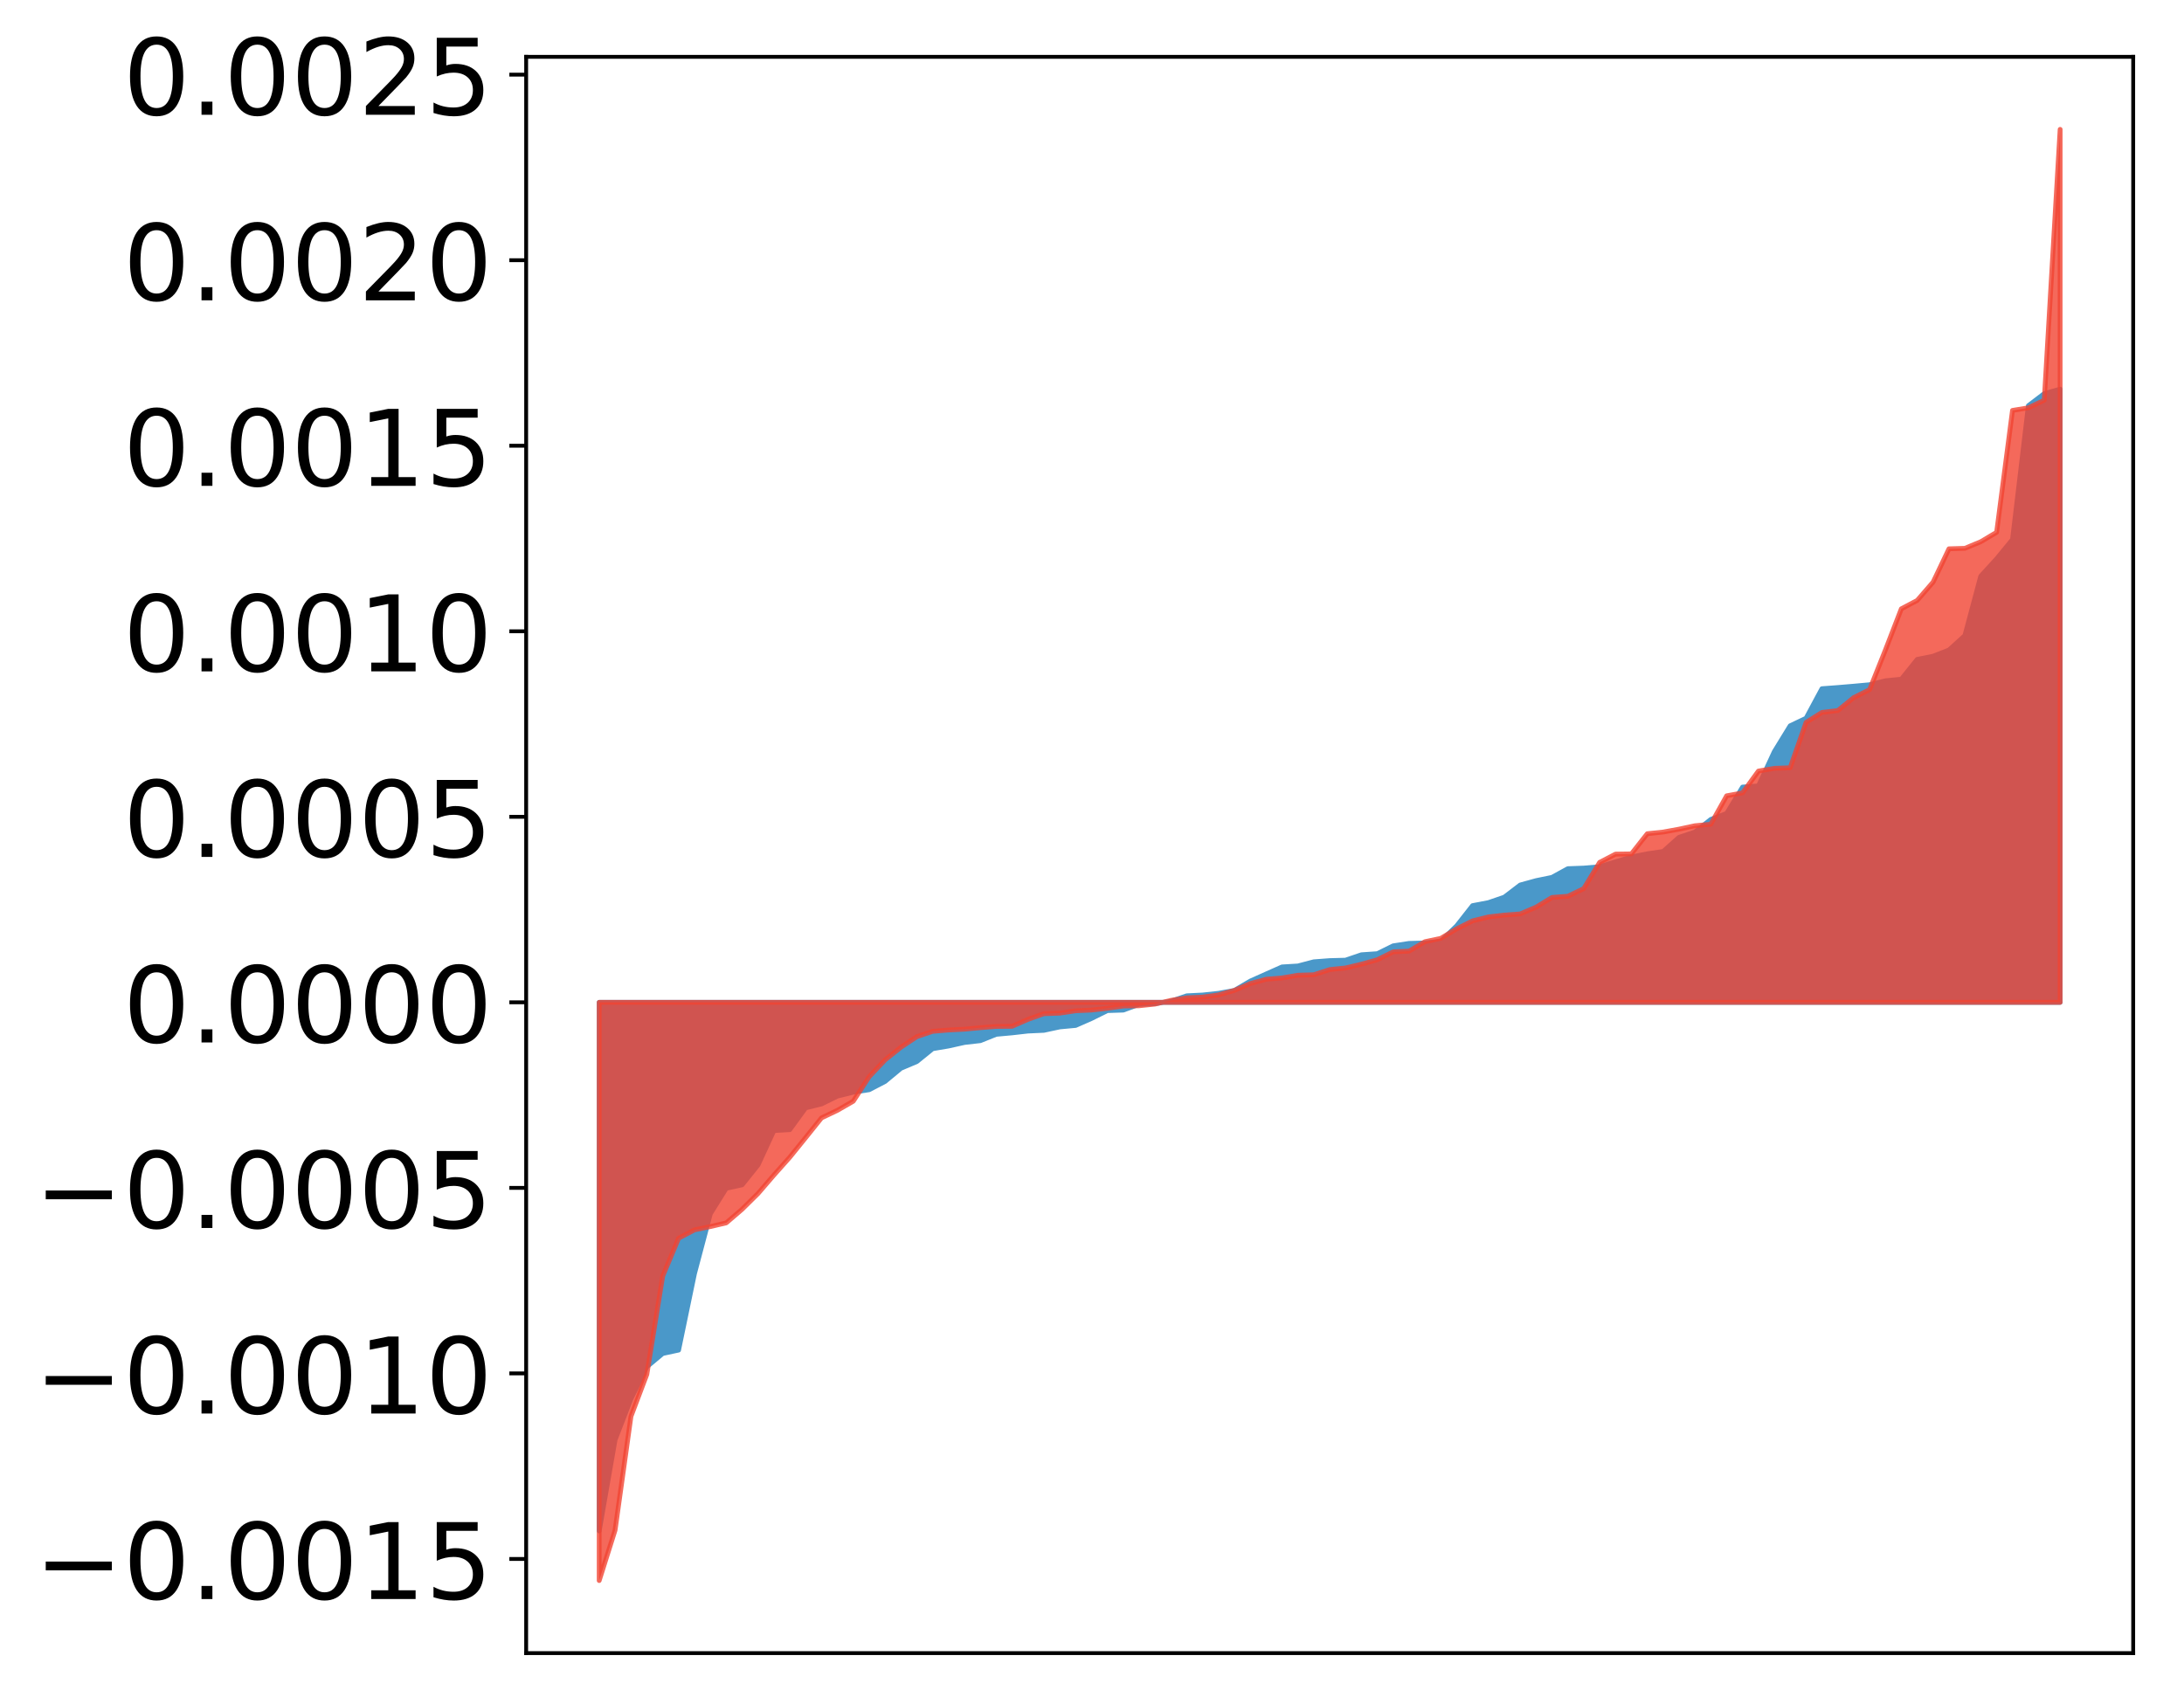 <?xml version="1.0" encoding="utf-8" standalone="no"?>
<!DOCTYPE svg PUBLIC "-//W3C//DTD SVG 1.1//EN"
  "http://www.w3.org/Graphics/SVG/1.1/DTD/svg11.dtd">
<!-- Created with matplotlib (http://matplotlib.org/) -->
<svg height="355pt" version="1.1" viewBox="0 0 455 355" width="455pt" xmlns="http://www.w3.org/2000/svg" xmlns:xlink="http://www.w3.org/1999/xlink">
 <defs>
  <style type="text/css">
*{stroke-linecap:butt;stroke-linejoin:round;}
  </style>
 </defs>
 <g id="figure_1">
  <g id="patch_1">
   <path d="M 0 355.177 
L 455.115 355.177 
L 455.115 0 
L 0 0 
z
" style="fill:#ffffff;"/>
  </g>
  <g id="axes_1">
   <g id="patch_2">
    <path d="M 109.615 344.477 
L 444.415 344.477 
L 444.415 11.837 
L 109.615 11.837 
z
" style="fill:#ffffff;"/>
   </g>
   <g id="PolyCollection_1">
    <defs>
     <path d="M 124.833 -36.161 
L 124.833 -146.309 
L 128.141 -146.309 
L 131.449 -146.309 
L 134.758 -146.309 
L 138.066 -146.309 
L 141.374 -146.309 
L 144.683 -146.309 
L 147.991 -146.309 
L 151.299 -146.309 
L 154.608 -146.309 
L 157.916 -146.309 
L 161.224 -146.309 
L 164.532 -146.309 
L 167.841 -146.309 
L 171.149 -146.309 
L 174.457 -146.309 
L 177.766 -146.309 
L 181.074 -146.309 
L 184.382 -146.309 
L 187.691 -146.309 
L 190.999 -146.309 
L 194.307 -146.309 
L 197.615 -146.309 
L 200.924 -146.309 
L 204.232 -146.309 
L 207.54 -146.309 
L 210.849 -146.309 
L 214.157 -146.309 
L 217.465 -146.309 
L 220.774 -146.309 
L 224.082 -146.309 
L 227.39 -146.309 
L 230.698 -146.309 
L 234.007 -146.309 
L 237.315 -146.309 
L 240.623 -146.309 
L 243.932 -146.309 
L 247.24 -146.309 
L 250.548 -146.309 
L 253.857 -146.309 
L 257.165 -146.309 
L 260.473 -146.309 
L 263.781 -146.309 
L 267.09 -146.309 
L 270.398 -146.309 
L 273.706 -146.309 
L 277.015 -146.309 
L 280.323 -146.309 
L 283.631 -146.309 
L 286.94 -146.309 
L 290.248 -146.309 
L 293.556 -146.309 
L 296.864 -146.309 
L 300.173 -146.309 
L 303.481 -146.309 
L 306.789 -146.309 
L 310.098 -146.309 
L 313.406 -146.309 
L 316.714 -146.309 
L 320.023 -146.309 
L 323.331 -146.309 
L 326.639 -146.309 
L 329.947 -146.309 
L 333.256 -146.309 
L 336.564 -146.309 
L 339.872 -146.309 
L 343.181 -146.309 
L 346.489 -146.309 
L 349.797 -146.309 
L 353.106 -146.309 
L 356.414 -146.309 
L 359.722 -146.309 
L 363.03 -146.309 
L 366.339 -146.309 
L 369.647 -146.309 
L 372.955 -146.309 
L 376.264 -146.309 
L 379.572 -146.309 
L 382.88 -146.309 
L 386.189 -146.309 
L 389.497 -146.309 
L 392.805 -146.309 
L 396.114 -146.309 
L 399.422 -146.309 
L 402.73 -146.309 
L 406.038 -146.309 
L 409.347 -146.309 
L 412.655 -146.309 
L 415.963 -146.309 
L 419.272 -146.309 
L 422.58 -146.309 
L 425.888 -146.309 
L 429.197 -146.309 
L 429.197 -274.084 
L 429.197 -274.084 
L 425.888 -273.154 
L 422.58 -270.644 
L 419.272 -242.755 
L 415.963 -238.727 
L 412.655 -235.108 
L 409.347 -222.732 
L 406.038 -219.727 
L 402.73 -218.436 
L 399.422 -217.771 
L 396.114 -213.644 
L 392.805 -213.318 
L 389.497 -212.492 
L 386.189 -212.188 
L 382.88 -211.908 
L 379.572 -211.664 
L 376.264 -205.51 
L 372.955 -203.938 
L 369.647 -198.544 
L 366.339 -191.403 
L 363.03 -191.165 
L 359.722 -185.675 
L 356.414 -184.419 
L 353.106 -181.795 
L 349.797 -180.687 
L 346.489 -177.749 
L 343.181 -177.261 
L 339.872 -176.594 
L 336.564 -175.598 
L 333.256 -174.568 
L 329.947 -174.283 
L 326.639 -174.161 
L 323.331 -172.35 
L 320.023 -171.67 
L 316.714 -170.758 
L 313.406 -168.231 
L 310.098 -167.092 
L 306.789 -166.462 
L 303.481 -162.254 
L 300.173 -159.052 
L 296.864 -158.683 
L 293.556 -158.591 
L 290.248 -158.083 
L 286.94 -156.451 
L 283.631 -156.222 
L 280.323 -155.094 
L 277.015 -155.005 
L 273.706 -154.756 
L 270.398 -153.886 
L 267.09 -153.687 
L 263.781 -152.214 
L 260.473 -150.734 
L 257.165 -148.789 
L 253.857 -148.192 
L 250.548 -147.834 
L 247.24 -147.671 
L 243.932 -146.536 
L 240.623 -146.033 
L 237.315 -145.897 
L 234.007 -144.692 
L 230.698 -144.585 
L 227.39 -142.948 
L 224.082 -141.492 
L 220.774 -141.185 
L 217.465 -140.473 
L 214.157 -140.322 
L 210.849 -139.946 
L 207.54 -139.644 
L 204.232 -138.318 
L 200.924 -137.943 
L 197.615 -137.204 
L 194.307 -136.646 
L 190.999 -133.968 
L 187.691 -132.568 
L 184.382 -129.819 
L 181.074 -128.098 
L 177.766 -127.589 
L 174.457 -126.768 
L 171.149 -125.137 
L 167.841 -124.322 
L 164.532 -119.776 
L 161.224 -119.584 
L 157.916 -112.414 
L 154.608 -108.281 
L 151.299 -107.561 
L 147.991 -102.256 
L 144.683 -89.774 
L 141.374 -73.843 
L 138.066 -73.133 
L 134.758 -70.366 
L 131.449 -63.698 
L 128.141 -55.144 
L 124.833 -36.161 
z
" id="mfa8978fb7b" style="stroke:#4a98c9;"/>
    </defs>
    <g clip-path="url(#p6147f545df)">
     <use style="fill:#4a98c9;stroke:#4a98c9;" x="0" xlink:href="#mfa8978fb7b" y="355.177"/>
    </g>
   </g>
   <g id="PolyCollection_2">
    <defs>
     <path d="M 124.833 -25.82 
L 124.833 -146.309 
L 128.141 -146.309 
L 131.449 -146.309 
L 134.758 -146.309 
L 138.066 -146.309 
L 141.374 -146.309 
L 144.683 -146.309 
L 147.991 -146.309 
L 151.299 -146.309 
L 154.608 -146.309 
L 157.916 -146.309 
L 161.224 -146.309 
L 164.532 -146.309 
L 167.841 -146.309 
L 171.149 -146.309 
L 174.457 -146.309 
L 177.766 -146.309 
L 181.074 -146.309 
L 184.382 -146.309 
L 187.691 -146.309 
L 190.999 -146.309 
L 194.307 -146.309 
L 197.615 -146.309 
L 200.924 -146.309 
L 204.232 -146.309 
L 207.54 -146.309 
L 210.849 -146.309 
L 214.157 -146.309 
L 217.465 -146.309 
L 220.774 -146.309 
L 224.082 -146.309 
L 227.39 -146.309 
L 230.698 -146.309 
L 234.007 -146.309 
L 237.315 -146.309 
L 240.623 -146.309 
L 243.932 -146.309 
L 247.24 -146.309 
L 250.548 -146.309 
L 253.857 -146.309 
L 257.165 -146.309 
L 260.473 -146.309 
L 263.781 -146.309 
L 267.09 -146.309 
L 270.398 -146.309 
L 273.706 -146.309 
L 277.015 -146.309 
L 280.323 -146.309 
L 283.631 -146.309 
L 286.94 -146.309 
L 290.248 -146.309 
L 293.556 -146.309 
L 296.864 -146.309 
L 300.173 -146.309 
L 303.481 -146.309 
L 306.789 -146.309 
L 310.098 -146.309 
L 313.406 -146.309 
L 316.714 -146.309 
L 320.023 -146.309 
L 323.331 -146.309 
L 326.639 -146.309 
L 329.947 -146.309 
L 333.256 -146.309 
L 336.564 -146.309 
L 339.872 -146.309 
L 343.181 -146.309 
L 346.489 -146.309 
L 349.797 -146.309 
L 353.106 -146.309 
L 356.414 -146.309 
L 359.722 -146.309 
L 363.03 -146.309 
L 366.339 -146.309 
L 369.647 -146.309 
L 372.955 -146.309 
L 376.264 -146.309 
L 379.572 -146.309 
L 382.88 -146.309 
L 386.189 -146.309 
L 389.497 -146.309 
L 392.805 -146.309 
L 396.114 -146.309 
L 399.422 -146.309 
L 402.73 -146.309 
L 406.038 -146.309 
L 409.347 -146.309 
L 412.655 -146.309 
L 415.963 -146.309 
L 419.272 -146.309 
L 422.58 -146.309 
L 425.888 -146.309 
L 429.197 -146.309 
L 429.197 -328.22 
L 429.197 -328.22 
L 425.888 -271.785 
L 422.58 -270.2 
L 419.272 -269.657 
L 415.963 -244.255 
L 412.655 -242.289 
L 409.347 -240.916 
L 406.038 -240.817 
L 402.73 -233.878 
L 399.422 -230.061 
L 396.114 -228.317 
L 392.805 -219.758 
L 389.497 -211.471 
L 386.189 -209.808 
L 382.88 -207.107 
L 379.572 -206.724 
L 376.264 -204.641 
L 372.955 -195.194 
L 369.647 -195.07 
L 366.339 -194.5 
L 363.03 -189.953 
L 359.722 -189.346 
L 356.414 -183.426 
L 353.106 -183.107 
L 349.797 -182.4 
L 346.489 -181.793 
L 343.181 -181.445 
L 339.872 -177.243 
L 336.564 -177.195 
L 333.256 -175.473 
L 329.947 -170.014 
L 326.639 -168.42 
L 323.331 -168.165 
L 320.023 -166.149 
L 316.714 -164.737 
L 313.406 -164.494 
L 310.098 -164.109 
L 306.789 -163.285 
L 303.481 -161.631 
L 300.173 -159.646 
L 296.864 -158.945 
L 293.556 -156.983 
L 290.248 -156.828 
L 286.94 -155.185 
L 283.631 -154.263 
L 280.323 -153.477 
L 277.015 -153.133 
L 273.706 -152.059 
L 270.398 -151.96 
L 267.09 -151.395 
L 263.781 -151.12 
L 260.473 -150.217 
L 257.165 -148.795 
L 253.857 -147.853 
L 250.548 -147.4 
L 247.24 -147.244 
L 243.932 -146.72 
L 240.623 -145.943 
L 237.315 -145.594 
L 234.007 -145.542 
L 230.698 -145.065 
L 227.39 -144.699 
L 224.082 -144.55 
L 220.774 -144.056 
L 217.465 -143.937 
L 214.157 -142.753 
L 210.849 -141.314 
L 207.54 -141.284 
L 204.232 -141.028 
L 200.924 -140.712 
L 197.615 -140.542 
L 194.307 -140.265 
L 190.999 -139.154 
L 187.691 -136.949 
L 184.382 -134.302 
L 181.074 -130.807 
L 177.766 -125.707 
L 174.457 -123.804 
L 171.149 -122.229 
L 167.841 -118.108 
L 164.532 -114.023 
L 161.224 -110.307 
L 157.916 -106.464 
L 154.608 -103.194 
L 151.299 -100.353 
L 147.991 -99.582 
L 144.683 -98.894 
L 141.374 -97.147 
L 138.066 -89.263 
L 134.758 -68.784 
L 131.449 -60.025 
L 128.141 -36.314 
L 124.833 -25.82 
z
" id="mbc87dd9c07" style="stroke:#f14432;stroke-opacity:0.8;"/>
    </defs>
    <g clip-path="url(#p6147f545df)">
     <use style="fill:#f14432;fill-opacity:0.8;stroke:#f14432;stroke-opacity:0.8;" x="0" xlink:href="#mbc87dd9c07" y="355.177"/>
    </g>
   </g>
   <g id="matplotlib.axis_1"/>
   <g id="matplotlib.axis_2">
    <g id="ytick_1">
     <g id="line2d_1">
      <defs>
       <path d="M 0 0 
L -3.5 0 
" id="mda73ecac16" style="stroke:#000000;stroke-width:0.8;"/>
      </defs>
      <g>
       <use style="stroke:#000000;stroke-width:0.8;" x="109.615" xlink:href="#mda73ecac16" y="324.853"/>
      </g>
     </g>
     <g id="text_1">
      <!-- −0.0015 -->
      <defs>
       <path d="M 10.594 35.5 
L 73.188 35.5 
L 73.188 27.203 
L 10.594 27.203 
z
" id="DejaVuSans-2212"/>
       <path d="M 31.781 66.406 
Q 24.172 66.406 20.328 58.906 
Q 16.5 51.422 16.5 36.375 
Q 16.5 21.391 20.328 13.891 
Q 24.172 6.391 31.781 6.391 
Q 39.453 6.391 43.281 13.891 
Q 47.125 21.391 47.125 36.375 
Q 47.125 51.422 43.281 58.906 
Q 39.453 66.406 31.781 66.406 
z
M 31.781 74.219 
Q 44.047 74.219 50.516 64.516 
Q 56.984 54.828 56.984 36.375 
Q 56.984 17.969 50.516 8.266 
Q 44.047 -1.422 31.781 -1.422 
Q 19.531 -1.422 13.062 8.266 
Q 6.594 17.969 6.594 36.375 
Q 6.594 54.828 13.062 64.516 
Q 19.531 74.219 31.781 74.219 
z
" id="DejaVuSans-30"/>
       <path d="M 10.688 12.406 
L 21 12.406 
L 21 0 
L 10.688 0 
z
" id="DejaVuSans-2e"/>
       <path d="M 12.406 8.297 
L 28.516 8.297 
L 28.516 63.922 
L 10.984 60.406 
L 10.984 69.391 
L 28.422 72.906 
L 38.281 72.906 
L 38.281 8.297 
L 54.391 8.297 
L 54.391 0 
L 12.406 0 
z
" id="DejaVuSans-31"/>
       <path d="M 10.797 72.906 
L 49.516 72.906 
L 49.516 64.594 
L 19.828 64.594 
L 19.828 46.734 
Q 21.969 47.469 24.109 47.828 
Q 26.266 48.188 28.422 48.188 
Q 40.625 48.188 47.75 41.5 
Q 54.891 34.812 54.891 23.391 
Q 54.891 11.625 47.562 5.094 
Q 40.234 -1.422 26.906 -1.422 
Q 22.312 -1.422 17.547 -0.641 
Q 12.797 0.141 7.719 1.703 
L 7.719 11.625 
Q 12.109 9.234 16.797 8.062 
Q 21.484 6.891 26.703 6.891 
Q 35.156 6.891 40.078 11.328 
Q 45.016 15.766 45.016 23.391 
Q 45.016 31 40.078 35.438 
Q 35.156 39.891 26.703 39.891 
Q 22.75 39.891 18.812 39.016 
Q 14.891 38.141 10.797 36.281 
z
" id="DejaVuSans-35"/>
      </defs>
      <g transform="translate(7.2 333.211)scale(0.22 -0.22)">
       <use xlink:href="#DejaVuSans-2212"/>
       <use x="83.789" xlink:href="#DejaVuSans-30"/>
       <use x="147.412" xlink:href="#DejaVuSans-2e"/>
       <use x="179.199" xlink:href="#DejaVuSans-30"/>
       <use x="242.822" xlink:href="#DejaVuSans-30"/>
       <use x="306.445" xlink:href="#DejaVuSans-31"/>
       <use x="370.068" xlink:href="#DejaVuSans-35"/>
      </g>
     </g>
    </g>
    <g id="ytick_2">
     <g id="line2d_2">
      <g>
       <use style="stroke:#000000;stroke-width:0.8;" x="109.615" xlink:href="#mda73ecac16" y="286.191"/>
      </g>
     </g>
     <g id="text_2">
      <!-- −0.0010 -->
      <g transform="translate(7.2 294.549)scale(0.22 -0.22)">
       <use xlink:href="#DejaVuSans-2212"/>
       <use x="83.789" xlink:href="#DejaVuSans-30"/>
       <use x="147.412" xlink:href="#DejaVuSans-2e"/>
       <use x="179.199" xlink:href="#DejaVuSans-30"/>
       <use x="242.822" xlink:href="#DejaVuSans-30"/>
       <use x="306.445" xlink:href="#DejaVuSans-31"/>
       <use x="370.068" xlink:href="#DejaVuSans-30"/>
      </g>
     </g>
    </g>
    <g id="ytick_3">
     <g id="line2d_3">
      <g>
       <use style="stroke:#000000;stroke-width:0.8;" x="109.615" xlink:href="#mda73ecac16" y="247.529"/>
      </g>
     </g>
     <g id="text_3">
      <!-- −0.0005 -->
      <g transform="translate(7.2 255.888)scale(0.22 -0.22)">
       <use xlink:href="#DejaVuSans-2212"/>
       <use x="83.789" xlink:href="#DejaVuSans-30"/>
       <use x="147.412" xlink:href="#DejaVuSans-2e"/>
       <use x="179.199" xlink:href="#DejaVuSans-30"/>
       <use x="242.822" xlink:href="#DejaVuSans-30"/>
       <use x="306.445" xlink:href="#DejaVuSans-30"/>
       <use x="370.068" xlink:href="#DejaVuSans-35"/>
      </g>
     </g>
    </g>
    <g id="ytick_4">
     <g id="line2d_4">
      <g>
       <use style="stroke:#000000;stroke-width:0.8;" x="109.615" xlink:href="#mda73ecac16" y="208.867"/>
      </g>
     </g>
     <g id="text_4">
      <!-- 0.0000 -->
      <g transform="translate(25.635 217.226)scale(0.22 -0.22)">
       <use xlink:href="#DejaVuSans-30"/>
       <use x="63.623" xlink:href="#DejaVuSans-2e"/>
       <use x="95.41" xlink:href="#DejaVuSans-30"/>
       <use x="159.033" xlink:href="#DejaVuSans-30"/>
       <use x="222.656" xlink:href="#DejaVuSans-30"/>
       <use x="286.279" xlink:href="#DejaVuSans-30"/>
      </g>
     </g>
    </g>
    <g id="ytick_5">
     <g id="line2d_5">
      <g>
       <use style="stroke:#000000;stroke-width:0.8;" x="109.615" xlink:href="#mda73ecac16" y="170.206"/>
      </g>
     </g>
     <g id="text_5">
      <!-- 0.0005 -->
      <g transform="translate(25.635 178.564)scale(0.22 -0.22)">
       <use xlink:href="#DejaVuSans-30"/>
       <use x="63.623" xlink:href="#DejaVuSans-2e"/>
       <use x="95.41" xlink:href="#DejaVuSans-30"/>
       <use x="159.033" xlink:href="#DejaVuSans-30"/>
       <use x="222.656" xlink:href="#DejaVuSans-30"/>
       <use x="286.279" xlink:href="#DejaVuSans-35"/>
      </g>
     </g>
    </g>
    <g id="ytick_6">
     <g id="line2d_6">
      <g>
       <use style="stroke:#000000;stroke-width:0.8;" x="109.615" xlink:href="#mda73ecac16" y="131.544"/>
      </g>
     </g>
     <g id="text_6">
      <!-- 0.0010 -->
      <g transform="translate(25.635 139.902)scale(0.22 -0.22)">
       <use xlink:href="#DejaVuSans-30"/>
       <use x="63.623" xlink:href="#DejaVuSans-2e"/>
       <use x="95.41" xlink:href="#DejaVuSans-30"/>
       <use x="159.033" xlink:href="#DejaVuSans-30"/>
       <use x="222.656" xlink:href="#DejaVuSans-31"/>
       <use x="286.279" xlink:href="#DejaVuSans-30"/>
      </g>
     </g>
    </g>
    <g id="ytick_7">
     <g id="line2d_7">
      <g>
       <use style="stroke:#000000;stroke-width:0.8;" x="109.615" xlink:href="#mda73ecac16" y="92.882"/>
      </g>
     </g>
     <g id="text_7">
      <!-- 0.0015 -->
      <g transform="translate(25.635 101.24)scale(0.22 -0.22)">
       <use xlink:href="#DejaVuSans-30"/>
       <use x="63.623" xlink:href="#DejaVuSans-2e"/>
       <use x="95.41" xlink:href="#DejaVuSans-30"/>
       <use x="159.033" xlink:href="#DejaVuSans-30"/>
       <use x="222.656" xlink:href="#DejaVuSans-31"/>
       <use x="286.279" xlink:href="#DejaVuSans-35"/>
      </g>
     </g>
    </g>
    <g id="ytick_8">
     <g id="line2d_8">
      <g>
       <use style="stroke:#000000;stroke-width:0.8;" x="109.615" xlink:href="#mda73ecac16" y="54.22"/>
      </g>
     </g>
     <g id="text_8">
      <!-- 0.0020 -->
      <defs>
       <path d="M 19.188 8.297 
L 53.609 8.297 
L 53.609 0 
L 7.328 0 
L 7.328 8.297 
Q 12.938 14.109 22.625 23.891 
Q 32.328 33.688 34.812 36.531 
Q 39.547 41.844 41.422 45.531 
Q 43.312 49.219 43.312 52.781 
Q 43.312 58.594 39.234 62.25 
Q 35.156 65.922 28.609 65.922 
Q 23.969 65.922 18.812 64.312 
Q 13.672 62.703 7.812 59.422 
L 7.812 69.391 
Q 13.766 71.781 18.938 73 
Q 24.125 74.219 28.422 74.219 
Q 39.75 74.219 46.484 68.547 
Q 53.219 62.891 53.219 53.422 
Q 53.219 48.922 51.531 44.891 
Q 49.859 40.875 45.406 35.406 
Q 44.188 33.984 37.641 27.219 
Q 31.109 20.453 19.188 8.297 
z
" id="DejaVuSans-32"/>
      </defs>
      <g transform="translate(25.635 62.578)scale(0.22 -0.22)">
       <use xlink:href="#DejaVuSans-30"/>
       <use x="63.623" xlink:href="#DejaVuSans-2e"/>
       <use x="95.41" xlink:href="#DejaVuSans-30"/>
       <use x="159.033" xlink:href="#DejaVuSans-30"/>
       <use x="222.656" xlink:href="#DejaVuSans-32"/>
       <use x="286.279" xlink:href="#DejaVuSans-30"/>
      </g>
     </g>
    </g>
    <g id="ytick_9">
     <g id="line2d_9">
      <g>
       <use style="stroke:#000000;stroke-width:0.8;" x="109.615" xlink:href="#mda73ecac16" y="15.558"/>
      </g>
     </g>
     <g id="text_9">
      <!-- 0.0025 -->
      <g transform="translate(25.635 23.917)scale(0.22 -0.22)">
       <use xlink:href="#DejaVuSans-30"/>
       <use x="63.623" xlink:href="#DejaVuSans-2e"/>
       <use x="95.41" xlink:href="#DejaVuSans-30"/>
       <use x="159.033" xlink:href="#DejaVuSans-30"/>
       <use x="222.656" xlink:href="#DejaVuSans-32"/>
       <use x="286.279" xlink:href="#DejaVuSans-35"/>
      </g>
     </g>
    </g>
   </g>
   <g id="patch_3">
    <path d="M 109.615 344.477 
L 109.615 11.837 
" style="fill:none;stroke:#000000;stroke-linecap:square;stroke-linejoin:miter;stroke-width:0.8;"/>
   </g>
   <g id="patch_4">
    <path d="M 444.415 344.477 
L 444.415 11.837 
" style="fill:none;stroke:#000000;stroke-linecap:square;stroke-linejoin:miter;stroke-width:0.8;"/>
   </g>
   <g id="patch_5">
    <path d="M 109.615 344.477 
L 444.415 344.477 
" style="fill:none;stroke:#000000;stroke-linecap:square;stroke-linejoin:miter;stroke-width:0.8;"/>
   </g>
   <g id="patch_6">
    <path d="M 109.615 11.837 
L 444.415 11.837 
" style="fill:none;stroke:#000000;stroke-linecap:square;stroke-linejoin:miter;stroke-width:0.8;"/>
   </g>
  </g>
 </g>
 <defs>
  <clipPath id="p6147f545df">
   <rect height="332.64" width="334.8" x="109.615" y="11.837"/>
  </clipPath>
 </defs>
</svg>
